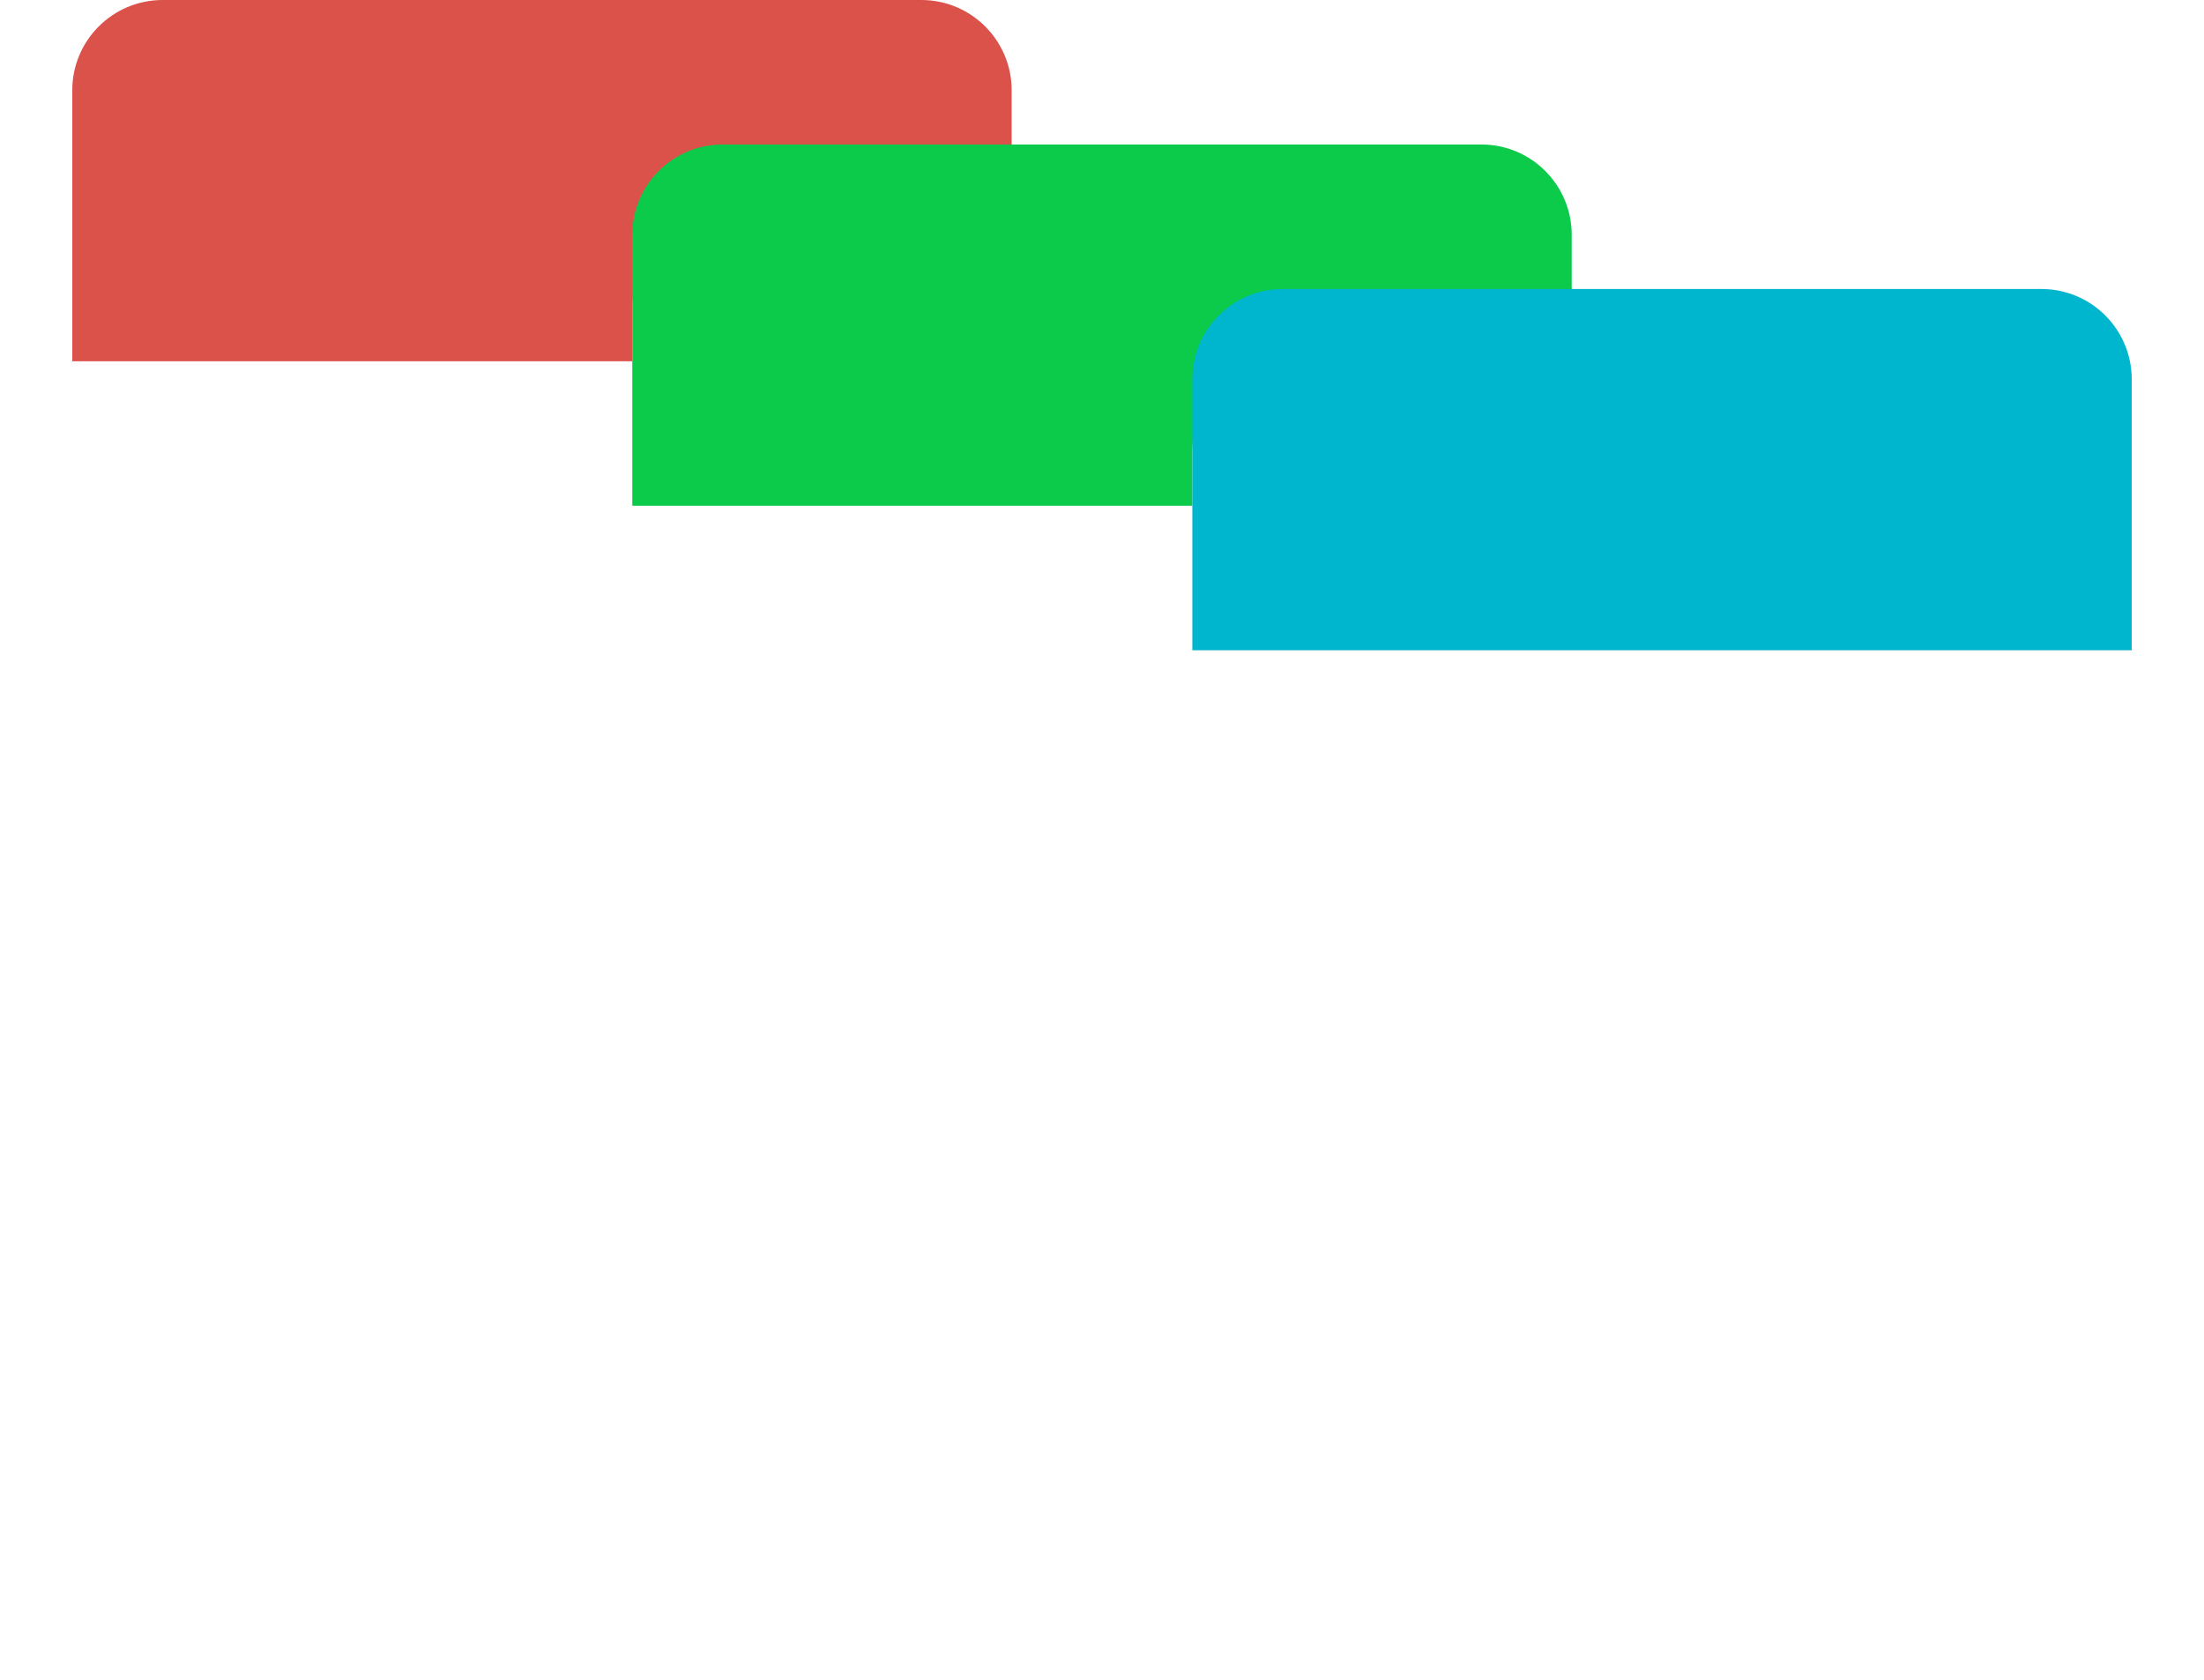 <svg width="122" height="93" viewBox="0 0 122 93" fill="none" xmlns="http://www.w3.org/2000/svg">
<g filter="url(#filter0_d)">
<path d="M4 5C4 2.239 6.239 0 9 0H50.901C53.663 0 55.901 2.239 55.901 5V63.222C55.901 65.984 53.663 68.222 50.901 68.222H9C6.239 68.222 4 65.984 4 63.222V5Z" fill="white"/>
</g>
<path d="M4 5C4 2.239 6.239 0 9 0H51C53.761 0 56 2.239 56 5V20H4V5Z" fill="#DB524B"/>
<g filter="url(#filter1_d)">
<path d="M35 13C35 10.239 37.239 8 40 8H81.901C84.663 8 86.901 10.239 86.901 13V71.222C86.901 73.984 84.663 76.222 81.901 76.222H40C37.239 76.222 35 73.984 35 71.222V13Z" fill="white"/>
</g>
<path d="M35 13C35 10.239 37.239 8 40 8H82C84.761 8 87 10.239 87 13V28H35V13Z" fill="#0CCA4A"/>
<g filter="url(#filter2_d)">
<path d="M66 21C66 18.239 68.239 16 71 16H112.901C115.663 16 117.901 18.239 117.901 21V79.222C117.901 81.984 115.663 84.222 112.901 84.222H71C68.239 84.222 66 81.984 66 79.222V21Z" fill="white"/>
</g>
<path d="M66 21C66 18.239 68.239 16 71 16H113C115.761 16 118 18.239 118 21V36H66V21Z" fill="#00B6CE"/>
<defs>
<filter id="filter0_d" x="0" y="0" width="59.901" height="76.222" filterUnits="userSpaceOnUse" color-interpolation-filters="sRGB">
<feFlood flood-opacity="0" result="BackgroundImageFix"/>
<feColorMatrix in="SourceAlpha" type="matrix" values="0 0 0 0 0 0 0 0 0 0 0 0 0 0 0 0 0 0 127 0" result="hardAlpha"/>
<feOffset dy="4"/>
<feGaussianBlur stdDeviation="2"/>
<feColorMatrix type="matrix" values="0 0 0 0 0 0 0 0 0 0 0 0 0 0 0 0 0 0 0.25 0"/>
<feBlend mode="normal" in2="BackgroundImageFix" result="effect1_dropShadow"/>
<feBlend mode="normal" in="SourceGraphic" in2="effect1_dropShadow" result="shape"/>
</filter>
<filter id="filter1_d" x="31" y="8" width="59.901" height="76.222" filterUnits="userSpaceOnUse" color-interpolation-filters="sRGB">
<feFlood flood-opacity="0" result="BackgroundImageFix"/>
<feColorMatrix in="SourceAlpha" type="matrix" values="0 0 0 0 0 0 0 0 0 0 0 0 0 0 0 0 0 0 127 0" result="hardAlpha"/>
<feOffset dy="4"/>
<feGaussianBlur stdDeviation="2"/>
<feColorMatrix type="matrix" values="0 0 0 0 0 0 0 0 0 0 0 0 0 0 0 0 0 0 0.25 0"/>
<feBlend mode="normal" in2="BackgroundImageFix" result="effect1_dropShadow"/>
<feBlend mode="normal" in="SourceGraphic" in2="effect1_dropShadow" result="shape"/>
</filter>
<filter id="filter2_d" x="62" y="16" width="59.901" height="76.222" filterUnits="userSpaceOnUse" color-interpolation-filters="sRGB">
<feFlood flood-opacity="0" result="BackgroundImageFix"/>
<feColorMatrix in="SourceAlpha" type="matrix" values="0 0 0 0 0 0 0 0 0 0 0 0 0 0 0 0 0 0 127 0" result="hardAlpha"/>
<feOffset dy="4"/>
<feGaussianBlur stdDeviation="2"/>
<feColorMatrix type="matrix" values="0 0 0 0 0 0 0 0 0 0 0 0 0 0 0 0 0 0 0.25 0"/>
<feBlend mode="normal" in2="BackgroundImageFix" result="effect1_dropShadow"/>
<feBlend mode="normal" in="SourceGraphic" in2="effect1_dropShadow" result="shape"/>
</filter>
</defs>
</svg>
